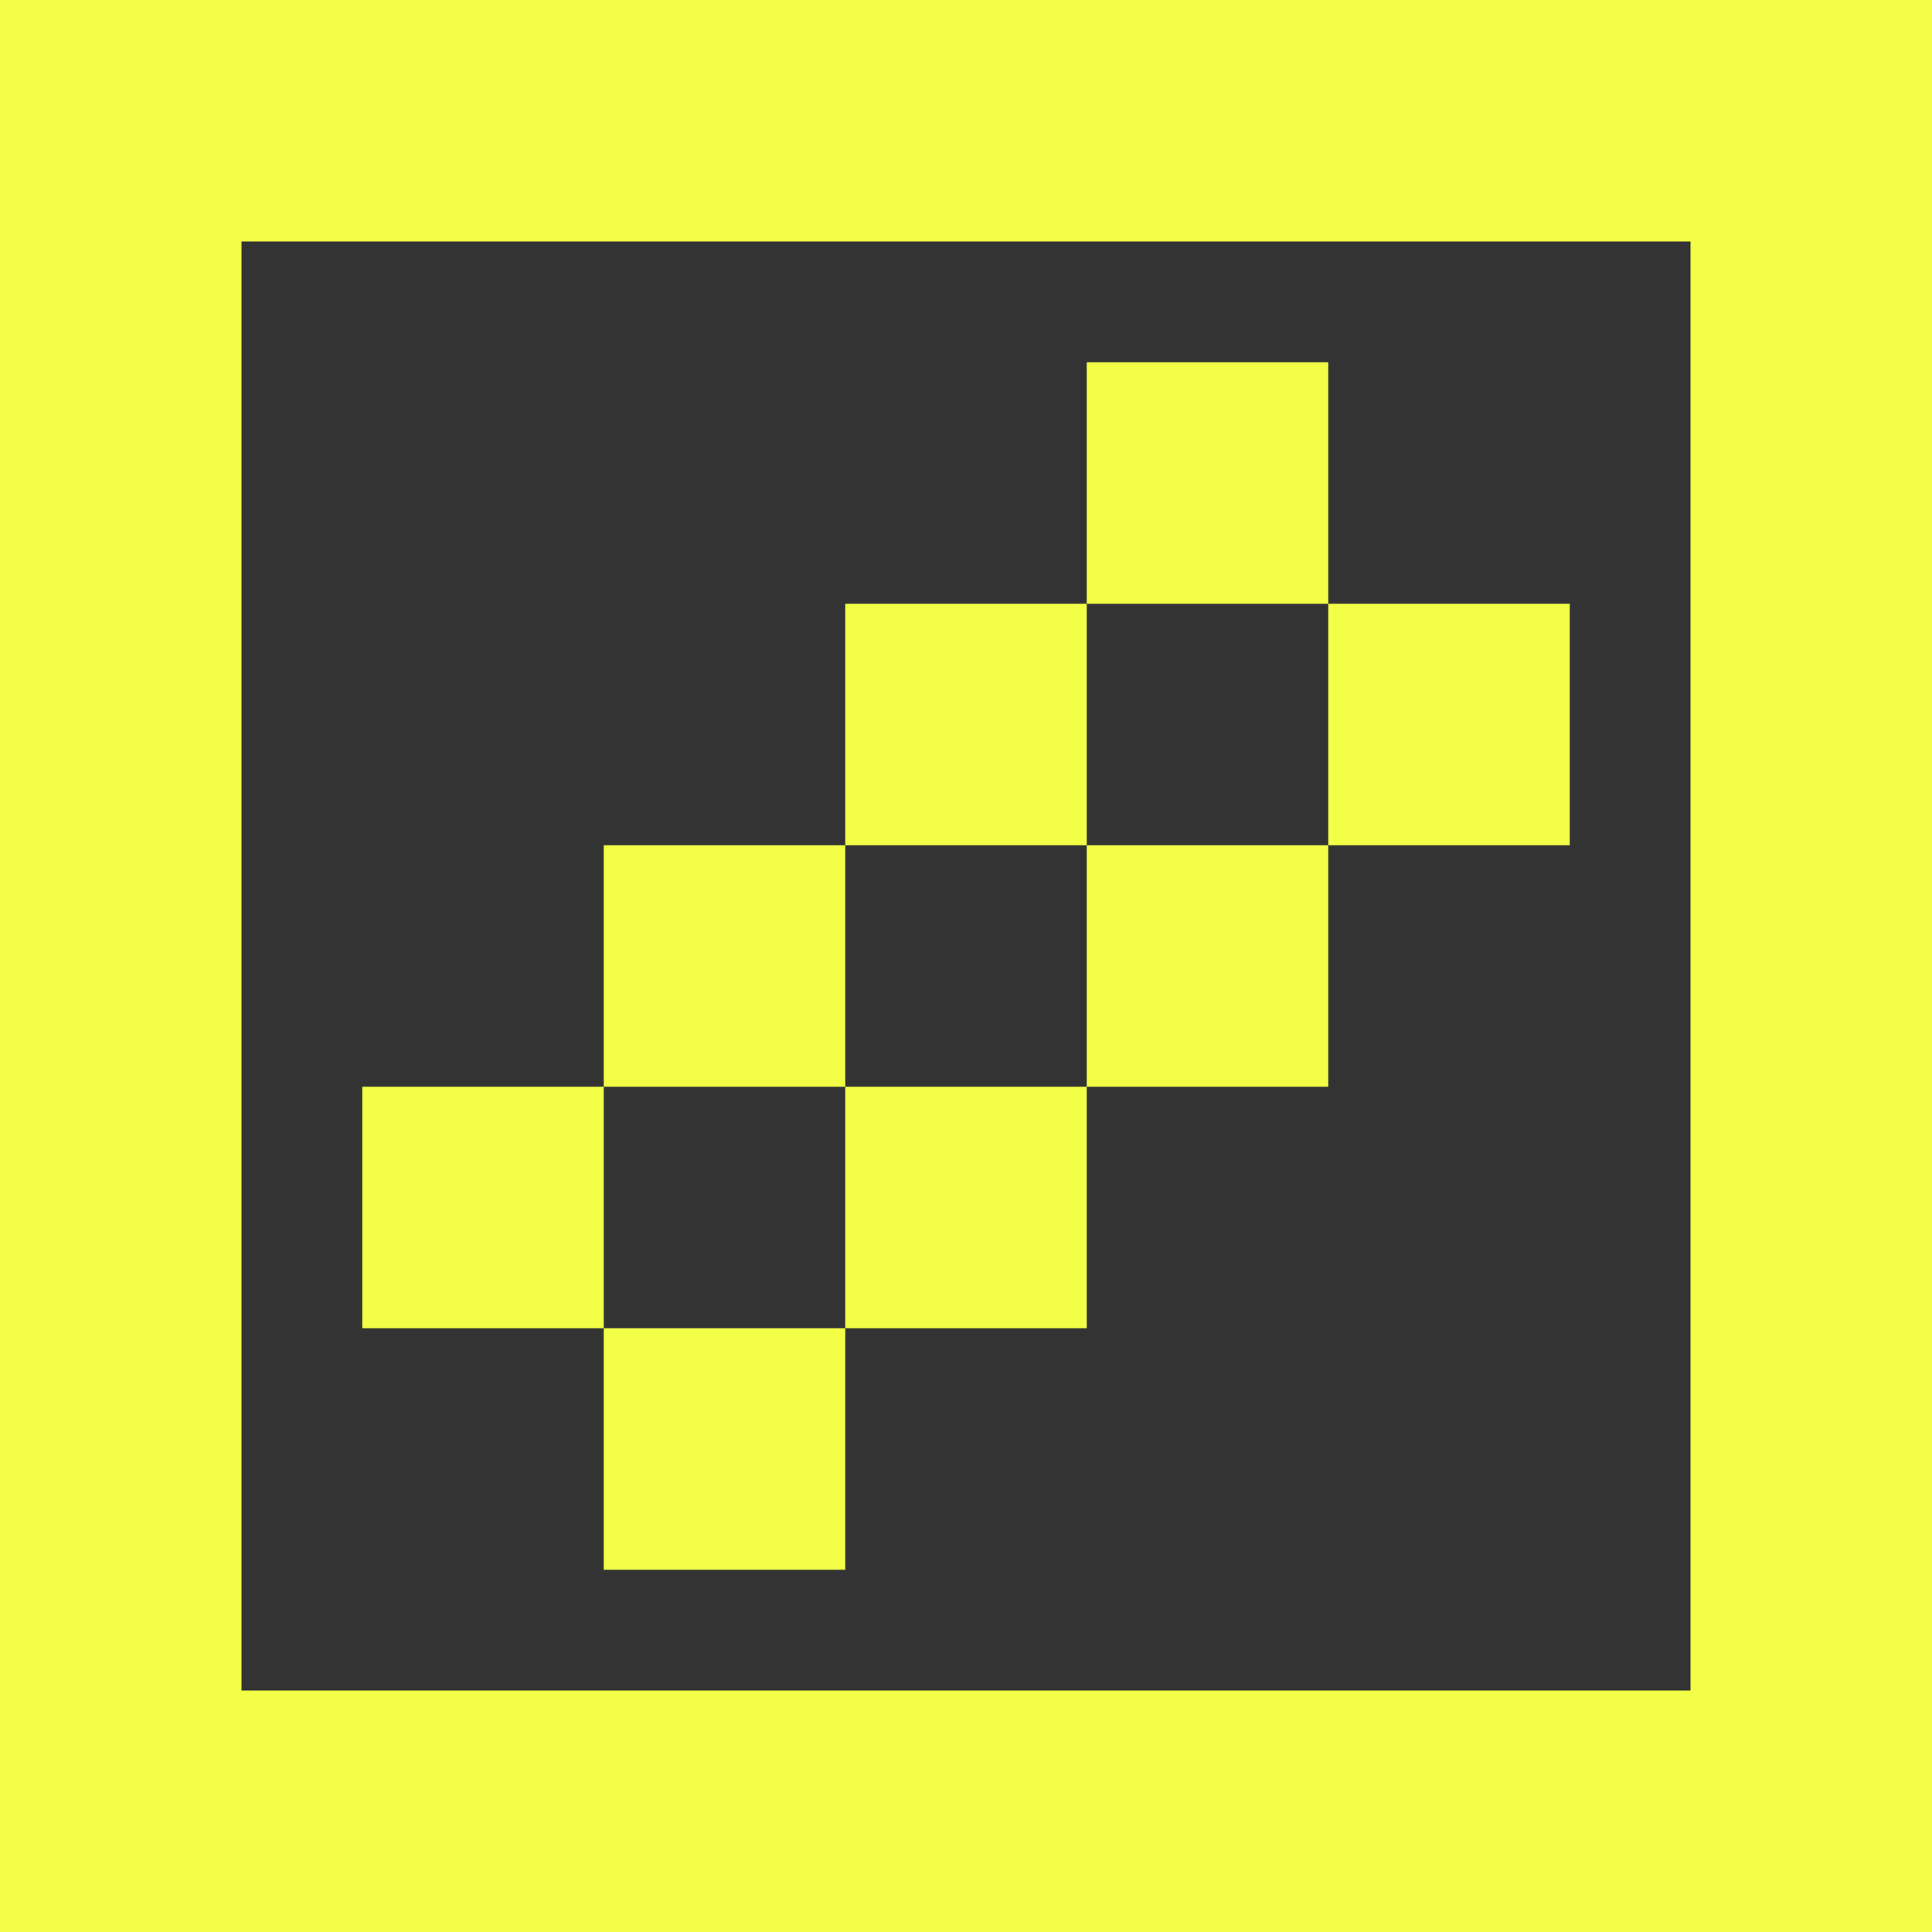 <?xml version="1.0" encoding="UTF-8" standalone="no"?>
<!-- Created with Inkscape (http://www.inkscape.org/) -->

<svg
   xmlns:dc="http://purl.org/dc/elements/1.1/"
   xmlns:cc="http://creativecommons.org/ns#"
   xmlns:rdf="http://www.w3.org/1999/02/22-rdf-syntax-ns#"
   xmlns:svg="http://www.w3.org/2000/svg"
   xmlns="http://www.w3.org/2000/svg"
   xmlns:sodipodi="http://sodipodi.sourceforge.net/DTD/sodipodi-0.dtd"
   xmlns:inkscape="http://www.inkscape.org/namespaces/inkscape"
   width="16"
   height="16"
   id="svg3480"
   version="1.1"
   inkscape:version="0.48.4 r9939"
   sodipodi:docname="normal.svg">
  <rect width="100%" height="100%" fill="#333333" stroke="none"/>
  <defs
     id="defs3482">
    <inkscape:perspective
       id="perspective10"
       inkscape:persp3d-origin="372.04724 : 350.78739 : 1"
       inkscape:vp_z="744.09448 : 526.18109 : 1"
       inkscape:vp_y="0 : 1000 : 0"
       inkscape:vp_x="0 : 526.18109 : 1"
       sodipodi:type="inkscape:persp3d" />
  </defs>
  <sodipodi:namedview
     id="base"
     pagecolor="#ffffff"
     bordercolor="#666666"
     borderopacity="1.0"
     inkscape:pageopacity="0.0"
     inkscape:pageshadow="2"
     inkscape:zoom="11.2"
     inkscape:cx="10.807375"
     inkscape:cy="3.1954258"
     inkscape:document-units="px"
     inkscape:current-layer="layer1"
     showgrid="false"
     inkscape:window-width="1362"
     inkscape:window-height="729"
     inkscape:window-x="0"
     inkscape:window-y="18"
     inkscape:window-maximized="0"
     inkscape:snap-bbox="true"
     inkscape:bbox-paths="true"
     inkscape:snap-grids="false"
     inkscape:snap-page="true" />
  <g
     inkscape:label="Calque 1"
     inkscape:groupmode="layer"
     id="layer1"
     transform="translate(0,-1036.362)">
    <g
       transform="translate(0,144)"
       id="layer1-7"
       inkscape:label="Layer 1">
      <g
         id="g3211">
        <path
           style="fill:#1eca00;fill-opacity:1;fill-rule:nonzero;stroke:none"
           d="m 16,0 0,16 16,0 0,-16 z m 2,2 12,0 0,12 -12,0 z"
           id="path3832"
           inkscape:connector-curvature="0"
           sodipodi:nodetypes="cccccccccc"
           transform="translate(0,892.362)"
           inkscape:export-filename="/home/qubodup/gemdropx-0.9/data/images/block2.png"
           inkscape:export-xdpi="270"
           inkscape:export-ydpi="270" />
        <rect
           style="fill:#1eca00;fill-opacity:1;fill-rule:nonzero;stroke:none"
           id="rect3837"
           width="2"
           height="2"
           x="21"
           y="895.362"
           inkscape:export-filename="/home/qubodup/gemdropx-0.9/data/images/block2.png"
           inkscape:export-xdpi="270"
           inkscape:export-ydpi="270" />
        <rect
           y="895.362"
           x="25"
           height="2"
           width="2"
           id="rect3859"
           style="fill:#1eca00;fill-opacity:1;fill-rule:nonzero;stroke:none"
           inkscape:export-filename="/home/qubodup/gemdropx-0.9/data/images/block2.png"
           inkscape:export-xdpi="270"
           inkscape:export-ydpi="270" />
        <rect
           y="899.362"
           x="21"
           height="2"
           width="2"
           id="rect3863"
           style="fill:#1eca00;fill-opacity:1;fill-rule:nonzero;stroke:none"
           inkscape:export-filename="/home/qubodup/gemdropx-0.9/data/images/block2.png"
           inkscape:export-xdpi="270"
           inkscape:export-ydpi="270" />
        <rect
           style="fill:#1eca00;fill-opacity:1;fill-rule:nonzero;stroke:none"
           id="rect3865"
           width="2"
           height="2"
           x="19"
           y="897.362"
           inkscape:export-filename="/home/qubodup/gemdropx-0.9/data/images/block2.png"
           inkscape:export-xdpi="270"
           inkscape:export-ydpi="270" />
        <rect
           style="fill:#1eca00;fill-opacity:1;fill-rule:nonzero;stroke:none"
           id="rect3867"
           width="2"
           height="2"
           x="25"
           y="899.362"
           inkscape:export-filename="/home/qubodup/gemdropx-0.9/data/images/block2.png"
           inkscape:export-xdpi="270"
           inkscape:export-ydpi="270" />
        <rect
           y="897.362"
           x="23"
           height="2"
           width="2"
           id="rect3869"
           style="fill:#1eca00;fill-opacity:1;fill-rule:nonzero;stroke:none"
           inkscape:export-filename="/home/qubodup/gemdropx-0.9/data/images/block2.png"
           inkscape:export-xdpi="270"
           inkscape:export-ydpi="270" />
        <rect
           style="fill:#1eca00;fill-opacity:1;fill-rule:nonzero;stroke:none"
           id="rect3871"
           width="2"
           height="2"
           x="21"
           y="903.362"
           inkscape:export-filename="/home/qubodup/gemdropx-0.9/data/images/block2.png"
           inkscape:export-xdpi="270"
           inkscape:export-ydpi="270" />
        <rect
           y="901.362"
           x="19"
           height="2"
           width="2"
           id="rect3873"
           style="fill:#1eca00;fill-opacity:1;fill-rule:nonzero;stroke:none"
           inkscape:export-filename="/home/qubodup/gemdropx-0.9/data/images/block2.png"
           inkscape:export-xdpi="270"
           inkscape:export-ydpi="270" />
        <rect
           y="903.362"
           x="25"
           height="2"
           width="2"
           id="rect3875"
           style="fill:#1eca00;fill-opacity:1;fill-rule:nonzero;stroke:none"
           inkscape:export-filename="/home/qubodup/gemdropx-0.9/data/images/block2.png"
           inkscape:export-xdpi="270"
           inkscape:export-ydpi="270" />
        <rect
           style="fill:#1eca00;fill-opacity:1;fill-rule:nonzero;stroke:none"
           id="rect3877"
           width="2"
           height="2"
           x="23"
           y="901.362"
           inkscape:export-filename="/home/qubodup/gemdropx-0.9/data/images/block2.png"
           inkscape:export-xdpi="270"
           inkscape:export-ydpi="270" />
        <rect
           style="fill:#1eca00;fill-opacity:1;fill-rule:nonzero;stroke:none"
           id="rect3885"
           width="2"
           height="2"
           x="27"
           y="897.362"
           inkscape:export-filename="/home/qubodup/gemdropx-0.9/data/images/block2.png"
           inkscape:export-xdpi="270"
           inkscape:export-ydpi="270" />
        <rect
           y="901.362"
           x="27"
           height="2"
           width="2"
           id="rect3889"
           style="fill:#1eca00;fill-opacity:1;fill-rule:nonzero;stroke:none"
           inkscape:export-filename="/home/qubodup/gemdropx-0.9/data/images/block2.png"
           inkscape:export-xdpi="270"
           inkscape:export-ydpi="270" />
      </g>
      <g
         id="g3200">
        <path
           style="fill:#f2ff46;fill-opacity:1;fill-rule:nonzero;stroke:none"
           d="M 0,0 0,16 16,16 16,0 z M 2,2 14,2 14,14 2,14 z"
           transform="translate(0,892.362)"
           id="path3830"
           inkscape:connector-curvature="0"
           sodipodi:nodetypes="cccccccccc"
           inkscape:export-xdpi="270"
           inkscape:export-ydpi="270"
           inkscape:export-filename="/home/qubodup/gemdropx-0.9/data/images/block1.png" />
        <rect
           style="fill:#f2ff46;fill-opacity:1;fill-rule:nonzero;stroke:none"
           id="rect3913"
           width="2"
           height="2"
           x="5"
           y="903.362"
           inkscape:export-filename="/home/qubodup/gemdropx-0.9/data/images/block1.png"
           inkscape:export-xdpi="270"
           inkscape:export-ydpi="270" />
        <rect
           y="901.362"
           x="7"
           height="2"
           width="2"
           id="rect3915"
           style="fill:#f2ff46;fill-opacity:1;fill-rule:nonzero;stroke:none"
           inkscape:export-filename="/home/qubodup/gemdropx-0.9/data/images/block1.png"
           inkscape:export-xdpi="270"
           inkscape:export-ydpi="270" />
        <rect
           style="fill:#f2ff46;fill-opacity:1;fill-rule:nonzero;stroke:none"
           id="rect3917"
           width="2"
           height="2"
           x="9"
           y="899.362"
           inkscape:export-filename="/home/qubodup/gemdropx-0.9/data/images/block1.png"
           inkscape:export-xdpi="270"
           inkscape:export-ydpi="270" />
        <rect
           y="897.362"
           x="11"
           height="2"
           width="2"
           id="rect3919"
           style="fill:#f2ff46;fill-opacity:1;fill-rule:nonzero;stroke:none"
           inkscape:export-filename="/home/qubodup/gemdropx-0.9/data/images/block1.png"
           inkscape:export-xdpi="270"
           inkscape:export-ydpi="270" />
        <rect
           y="901.362"
           x="3"
           height="2"
           width="2"
           id="rect3925"
           style="fill:#f2ff46;fill-opacity:1;fill-rule:nonzero;stroke:none"
           inkscape:export-filename="/home/qubodup/gemdropx-0.9/data/images/block1.png"
           inkscape:export-xdpi="270"
           inkscape:export-ydpi="270" />
        <rect
           style="fill:#f2ff46;fill-opacity:1;fill-rule:nonzero;stroke:none"
           id="rect3927"
           width="2"
           height="2"
           x="5"
           y="899.362"
           inkscape:export-filename="/home/qubodup/gemdropx-0.9/data/images/block1.png"
           inkscape:export-xdpi="270"
           inkscape:export-ydpi="270" />
        <rect
           y="897.362"
           x="7"
           height="2"
           width="2"
           id="rect3929"
           style="fill:#f2ff46;fill-opacity:1;fill-rule:nonzero;stroke:none"
           inkscape:export-filename="/home/qubodup/gemdropx-0.9/data/images/block1.png"
           inkscape:export-xdpi="270"
           inkscape:export-ydpi="270" />
        <rect
           style="fill:#f2ff46;fill-opacity:1;fill-rule:nonzero;stroke:none"
           id="rect3931"
           width="2"
           height="2"
           x="9"
           y="895.362"
           inkscape:export-filename="/home/qubodup/gemdropx-0.9/data/images/block1.png"
           inkscape:export-xdpi="270"
           inkscape:export-ydpi="270" />
      </g>
      <g
         id="g3324">
        <path
           sodipodi:nodetypes="cccccccccc"
           inkscape:connector-curvature="0"
           id="path3949"
           d="m 0,940.362 0,16 16,0 0,-16 z m 2,2 12,0 0,12 -12,0 z"
           style="fill:#ffffff;fill-opacity:1;fill-rule:nonzero;stroke:none"
           inkscape:export-filename="/home/qubodup/gemdropx-0.9/data/images/wildcard.png"
           inkscape:export-xdpi="270"
           inkscape:export-ydpi="270" />
        <rect
           y="943.362"
           x="7"
           height="2"
           width="4"
           id="rect3961"
           style="fill:#ffffff;fill-opacity:1;fill-rule:nonzero;stroke:none"
           inkscape:export-filename="/home/qubodup/gemdropx-0.9/data/images/wildcard.png"
           inkscape:export-xdpi="270"
           inkscape:export-ydpi="270" />
        <rect
           y="951.362"
           x="7"
           height="2"
           width="2"
           id="rect3965"
           style="fill:#ffffff;fill-opacity:1;fill-rule:nonzero;stroke:none"
           inkscape:export-filename="/home/qubodup/gemdropx-0.9/data/images/wildcard.png"
           inkscape:export-xdpi="270"
           inkscape:export-ydpi="270" />
        <rect
           style="fill:#ffffff;fill-opacity:1;fill-rule:nonzero;stroke:none"
           id="rect3973"
           width="4"
           height="2"
           x="945.362"
           y="-11"
           transform="matrix(0,1,-1,0,0,0)"
           inkscape:export-filename="/home/qubodup/gemdropx-0.9/data/images/wildcard.png"
           inkscape:export-xdpi="270"
           inkscape:export-ydpi="270" />
        <rect
           transform="matrix(0,1,-1,0,0,0)"
           y="-9"
           x="947.362"
           height="2"
           width="3"
           id="rect3975"
           style="fill:#ffffff;fill-opacity:1;fill-rule:nonzero;stroke:none"
           inkscape:export-filename="/home/qubodup/gemdropx-0.9/data/images/wildcard.png"
           inkscape:export-xdpi="270"
           inkscape:export-ydpi="270" />
        <rect
           style="fill:#ffffff;fill-opacity:1;fill-rule:nonzero;stroke:none"
           id="rect3977"
           width="3"
           height="2"
           x="943.362"
           y="-7"
           transform="matrix(0,1,-1,0,0,0)"
           inkscape:export-filename="/home/qubodup/gemdropx-0.9/data/images/wildcard.png"
           inkscape:export-xdpi="270"
           inkscape:export-ydpi="270" />
      </g>
      <g
         id="g3226">
        <path
           style="fill:#70fffd;fill-opacity:1;fill-rule:nonzero;stroke:none"
           d="m 32,892.362 0,16 16,0 0,-16 z m 2,2 12,0 0,12 -12,0 z"
           id="path3945"
           inkscape:connector-curvature="0"
           sodipodi:nodetypes="cccccccccc"
           inkscape:export-filename="/home/qubodup/gemdropx-0.9/data/images/block3.png"
           inkscape:export-xdpi="270"
           inkscape:export-ydpi="270" />
        <rect
           style="fill:#70fffd;fill-opacity:1;fill-rule:nonzero;stroke:none"
           id="rect3951"
           width="2"
           height="2"
           x="39"
           y="895.362"
           inkscape:export-filename="/home/qubodup/gemdropx-0.9/data/images/block3.png"
           inkscape:export-xdpi="270"
           inkscape:export-ydpi="270" />
        <rect
           y="897.362"
           x="37"
           height="2"
           width="2"
           id="rect3979"
           style="fill:#70fffd;fill-opacity:1;fill-rule:nonzero;stroke:none"
           inkscape:export-filename="/home/qubodup/gemdropx-0.9/data/images/block3.png"
           inkscape:export-xdpi="270"
           inkscape:export-ydpi="270" />
        <rect
           style="fill:#70fffd;fill-opacity:1;fill-rule:nonzero;stroke:none"
           id="rect3981"
           width="2"
           height="2"
           x="35"
           y="899.362"
           inkscape:export-filename="/home/qubodup/gemdropx-0.9/data/images/block3.png"
           inkscape:export-xdpi="270"
           inkscape:export-ydpi="270" />
        <rect
           y="899.362"
           x="43"
           height="2"
           width="2"
           id="rect3983"
           style="fill:#70fffd;fill-opacity:1;fill-rule:nonzero;stroke:none"
           inkscape:export-filename="/home/qubodup/gemdropx-0.9/data/images/block3.png"
           inkscape:export-xdpi="270"
           inkscape:export-ydpi="270" />
        <rect
           style="fill:#70fffd;fill-opacity:1;fill-rule:nonzero;stroke:none"
           id="rect3985"
           width="2"
           height="2"
           x="41"
           y="901.362"
           inkscape:export-filename="/home/qubodup/gemdropx-0.9/data/images/block3.png"
           inkscape:export-xdpi="270"
           inkscape:export-ydpi="270" />
        <rect
           y="903.362"
           x="39"
           height="2"
           width="2"
           id="rect3987"
           style="fill:#70fffd;fill-opacity:1;fill-rule:nonzero;stroke:none"
           inkscape:export-filename="/home/qubodup/gemdropx-0.9/data/images/block3.png"
           inkscape:export-xdpi="270"
           inkscape:export-ydpi="270" />
        <rect
           style="fill:#70fffd;fill-opacity:1;fill-rule:nonzero;stroke:none"
           id="rect3989"
           width="2"
           height="2"
           x="41"
           y="897.362"
           inkscape:export-filename="/home/qubodup/gemdropx-0.9/data/images/block3.png"
           inkscape:export-xdpi="270"
           inkscape:export-ydpi="270" />
        <rect
           style="fill:#70fffd;fill-opacity:1;fill-rule:nonzero;stroke:none"
           id="rect3991"
           width="2"
           height="2"
           x="37"
           y="901.362"
           inkscape:export-filename="/home/qubodup/gemdropx-0.9/data/images/block3.png"
           inkscape:export-xdpi="270"
           inkscape:export-ydpi="270" />
      </g>
      <g
         id="g3260">
        <path
           style="fill:#ff5ac7;fill-opacity:1;fill-rule:nonzero;stroke:none"
           d="m 0,16 0,16 16,0 0,-16 z m 2,2 12,0 0,12 -12,0 z"
           transform="translate(0,892.362)"
           id="rect3938"
           inkscape:connector-curvature="0"
           sodipodi:nodetypes="cccccccccc"
           inkscape:export-filename="/home/qubodup/gemdropx-0.9/data/images/block5.png"
           inkscape:export-xdpi="270"
           inkscape:export-ydpi="270" />
        <rect
           y="911.362"
           x="7"
           height="2"
           width="2"
           id="rect3995"
           style="fill:#ff5ac7;fill-opacity:1;fill-rule:nonzero;stroke:none"
           inkscape:export-filename="/home/qubodup/gemdropx-0.9/data/images/block5.png"
           inkscape:export-xdpi="270"
           inkscape:export-ydpi="270" />
        <rect
           style="fill:#ff5ac7;fill-opacity:1;fill-rule:nonzero;stroke:none"
           id="rect3999"
           width="2"
           height="2"
           x="7"
           y="914.362"
           inkscape:export-filename="/home/qubodup/gemdropx-0.9/data/images/block5.png"
           inkscape:export-xdpi="270"
           inkscape:export-ydpi="270" />
        <rect
           y="917.362"
           x="5"
           height="2"
           width="2"
           id="rect4001"
           style="fill:#ff5ac7;fill-opacity:1;fill-rule:nonzero;stroke:none"
           inkscape:export-filename="/home/qubodup/gemdropx-0.9/data/images/block5.png"
           inkscape:export-xdpi="270"
           inkscape:export-ydpi="270" />
        <rect
           style="fill:#ff5ac7;fill-opacity:1;fill-rule:nonzero;stroke:none"
           id="rect4003"
           width="2"
           height="2"
           x="9"
           y="917.362"
           inkscape:export-filename="/home/qubodup/gemdropx-0.9/data/images/block5.png"
           inkscape:export-xdpi="270"
           inkscape:export-ydpi="270" />
        <rect
           style="fill:#ff5ac7;fill-opacity:1;fill-rule:nonzero;stroke:none"
           id="rect4005"
           width="2"
           height="2"
           x="3"
           y="919.362"
           inkscape:export-filename="/home/qubodup/gemdropx-0.9/data/images/block5.png"
           inkscape:export-xdpi="270"
           inkscape:export-ydpi="270" />
        <rect
           y="919.362"
           x="11"
           height="2"
           width="2"
           id="rect4007"
           style="fill:#ff5ac7;fill-opacity:1;fill-rule:nonzero;stroke:none"
           inkscape:export-filename="/home/qubodup/gemdropx-0.9/data/images/block5.png"
           inkscape:export-xdpi="270"
           inkscape:export-ydpi="270" />
        <rect
           style="fill:#ff5ac7;fill-opacity:1;fill-rule:nonzero;stroke:none"
           id="rect4009"
           width="2"
           height="2"
           x="7"
           y="919.362"
           inkscape:export-filename="/home/qubodup/gemdropx-0.9/data/images/block5.png"
           inkscape:export-xdpi="270"
           inkscape:export-ydpi="270" />
      </g>
      <g
         id="g3270">
        <path
           sodipodi:nodetypes="cccccccccc"
           inkscape:connector-curvature="0"
           id="path3943"
           d="m 16,908.362 0,16 16,0 0,-16 z m 2,2 12,0 0,12 -12,0 z"
           style="fill:#ff7341;fill-opacity:1;fill-rule:nonzero;stroke:none"
           inkscape:export-filename="/home/qubodup/gemdropx-0.9/data/images/block6.png"
           inkscape:export-xdpi="270"
           inkscape:export-ydpi="270" />
        <rect
           y="915.362"
           x="19"
           height="2"
           width="4"
           id="rect4022"
           style="fill:#ff7341;fill-opacity:1;fill-rule:nonzero;stroke:none"
           inkscape:export-filename="/home/qubodup/gemdropx-0.9/data/images/block6.png"
           inkscape:export-xdpi="270"
           inkscape:export-ydpi="270" />
        <rect
           style="fill:#ff7341;fill-opacity:1;fill-rule:nonzero;stroke:none"
           id="rect4026"
           width="2"
           height="4"
           x="23"
           y="911.362"
           inkscape:export-filename="/home/qubodup/gemdropx-0.9/data/images/block6.png"
           inkscape:export-xdpi="270"
           inkscape:export-ydpi="270" />
        <rect
           style="fill:#ff7341;fill-opacity:1;fill-rule:nonzero;stroke:none"
           id="rect4030"
           width="4"
           height="2"
           x="25"
           y="915.362"
           inkscape:export-filename="/home/qubodup/gemdropx-0.9/data/images/block6.png"
           inkscape:export-xdpi="270"
           inkscape:export-ydpi="270" />
        <rect
           y="917.362"
           x="23"
           height="4"
           width="2"
           id="rect4032"
           style="fill:#ff7341;fill-opacity:1;fill-rule:nonzero;stroke:none"
           inkscape:export-filename="/home/qubodup/gemdropx-0.9/data/images/block6.png"
           inkscape:export-xdpi="270"
           inkscape:export-ydpi="270" />
      </g>
      <g
         id="g3277">
        <path
           style="fill:#c277ff;fill-opacity:1;fill-rule:nonzero;stroke:none"
           d="m 32,908.362 0,16 16,0 0,-16 z m 2,2 12,0 0,12 -12,0 z"
           id="path3947"
           inkscape:connector-curvature="0"
           sodipodi:nodetypes="cccccccccc"
           inkscape:export-filename="/home/qubodup/gemdropx-0.9/data/images/block7.png"
           inkscape:export-xdpi="270"
           inkscape:export-ydpi="270" />
        <rect
           y="918.362"
           x="39"
           height="2"
           width="2"
           id="rect3997"
           style="fill:#c277ff;fill-opacity:1;fill-rule:nonzero;stroke:none"
           inkscape:export-filename="/home/qubodup/gemdropx-0.9/data/images/block7.png"
           inkscape:export-xdpi="270"
           inkscape:export-ydpi="270" />
        <rect
           style="fill:#c277ff;fill-opacity:1;fill-rule:nonzero;stroke:none"
           id="rect4034"
           width="2"
           height="2"
           x="41"
           y="916.362"
           inkscape:export-filename="/home/qubodup/gemdropx-0.9/data/images/block7.png"
           inkscape:export-xdpi="270"
           inkscape:export-ydpi="270" />
        <rect
           y="914.362"
           x="43"
           height="2"
           width="2"
           id="rect4036"
           style="fill:#c277ff;fill-opacity:1;fill-rule:nonzero;stroke:none"
           inkscape:export-filename="/home/qubodup/gemdropx-0.9/data/images/block7.png"
           inkscape:export-xdpi="270"
           inkscape:export-ydpi="270" />
        <rect
           style="fill:#c277ff;fill-opacity:1;fill-rule:nonzero;stroke:none"
           id="rect4038"
           width="2"
           height="2"
           x="41"
           y="912.362"
           inkscape:export-filename="/home/qubodup/gemdropx-0.9/data/images/block7.png"
           inkscape:export-xdpi="270"
           inkscape:export-ydpi="270" />
        <rect
           y="914.362"
           x="39"
           height="2"
           width="2"
           id="rect4040"
           style="fill:#c277ff;fill-opacity:1;fill-rule:nonzero;stroke:none"
           inkscape:export-filename="/home/qubodup/gemdropx-0.9/data/images/block7.png"
           inkscape:export-xdpi="270"
           inkscape:export-ydpi="270" />
        <rect
           style="fill:#c277ff;fill-opacity:1;fill-rule:nonzero;stroke:none"
           id="rect4042"
           width="2"
           height="2"
           x="37"
           y="912.362"
           inkscape:export-filename="/home/qubodup/gemdropx-0.9/data/images/block7.png"
           inkscape:export-xdpi="270"
           inkscape:export-ydpi="270" />
        <rect
           y="914.362"
           x="35"
           height="2"
           width="2"
           id="rect4044"
           style="fill:#c277ff;fill-opacity:1;fill-rule:nonzero;stroke:none"
           inkscape:export-filename="/home/qubodup/gemdropx-0.9/data/images/block7.png"
           inkscape:export-xdpi="270"
           inkscape:export-ydpi="270" />
        <rect
           style="fill:#c277ff;fill-opacity:1;fill-rule:nonzero;stroke:none"
           id="rect4046"
           width="2"
           height="2"
           x="37"
           y="916.362"
           inkscape:export-filename="/home/qubodup/gemdropx-0.9/data/images/block7.png"
           inkscape:export-xdpi="270"
           inkscape:export-ydpi="270" />
      </g>
      <g
         id="g3306">
        <path
           style="fill:#222222;fill-opacity:1;fill-rule:nonzero;stroke:none"
           d="m 0,924.362 0,16 16,0 0,-16 z m 2,2 12,0 0,12 -12,0 z"
           id="path4048"
           inkscape:connector-curvature="0"
           sodipodi:nodetypes="cccccccccc"
           inkscape:export-filename="/home/qubodup/gemdropx-0.9/data/images/warning1.png"
           inkscape:export-xdpi="270"
           inkscape:export-ydpi="270" />
        <rect
           style="fill:#b481c0;fill-opacity:1;fill-rule:nonzero;stroke:none"
           id="rect4052"
           width="2"
           height="2"
           x="7"
           y="935.362"
           inkscape:export-filename="/home/qubodup/gemdropx-0.9/data/images/warning1.png"
           inkscape:export-xdpi="270"
           inkscape:export-ydpi="270" />
        <rect
           style="fill:#b481c0;fill-opacity:1;fill-rule:nonzero;stroke:none"
           id="rect4056"
           width="7"
           height="2"
           x="927.362"
           y="-9"
           transform="matrix(0,1,-1,0,0,0)"
           inkscape:export-filename="/home/qubodup/gemdropx-0.9/data/images/warning1.png"
           inkscape:export-xdpi="270"
           inkscape:export-ydpi="270" />
        <rect
           y="935.362"
           x="3"
           height="2"
           width="2"
           id="rect4060"
           style="fill:#7988c5;fill-opacity:1;fill-rule:nonzero;stroke:none"
           inkscape:export-filename="/home/qubodup/gemdropx-0.9/data/images/warning1.png"
           inkscape:export-xdpi="270"
           inkscape:export-ydpi="270" />
        <rect
           transform="matrix(0,1,-1,0,0,0)"
           y="-5"
           x="927.362"
           height="2"
           width="7"
           id="rect4062"
           style="fill:#7988c5;fill-opacity:1;fill-rule:nonzero;stroke:none"
           inkscape:export-filename="/home/qubodup/gemdropx-0.9/data/images/warning1.png"
           inkscape:export-xdpi="270"
           inkscape:export-ydpi="270" />
        <rect
           style="fill:#d06262;fill-opacity:1;fill-rule:nonzero;stroke:none"
           id="rect4064"
           width="2"
           height="2"
           x="11"
           y="935.362"
           inkscape:export-filename="/home/qubodup/gemdropx-0.9/data/images/warning1.png"
           inkscape:export-xdpi="270"
           inkscape:export-ydpi="270" />
        <rect
           style="fill:#d06262;fill-opacity:1;fill-rule:nonzero;stroke:none"
           id="rect4066"
           width="7"
           height="2"
           x="927.362"
           y="-13"
           transform="matrix(0,1,-1,0,0,0)"
           inkscape:export-filename="/home/qubodup/gemdropx-0.9/data/images/warning1.png"
           inkscape:export-xdpi="270"
           inkscape:export-ydpi="270" />
      </g>
      <g
         id="g3344">
        <path
           sodipodi:nodetypes="cccccccccc"
           inkscape:connector-curvature="0"
           id="path4087"
           d="m 16,940.362 0,16 16,0 0,-16 z m 2,2 12,0 0,12 -12,0 z"
           style="fill:#111111;fill-opacity:1;fill-rule:nonzero;stroke:none" />
        <rect
           style="fill:#111111;fill-opacity:1;fill-rule:nonzero;stroke:none"
           id="rect4109"
           width="10"
           height="10"
           x="19"
           y="943.362" />
        <rect
           y="943.362"
           x="19"
           height="4"
           width="4"
           id="rect4119"
           style="fill:#ff4646;fill-opacity:1;fill-rule:nonzero;stroke:none" />
        <rect
           style="fill:#ff4646;fill-opacity:1;fill-rule:nonzero;stroke:none"
           id="rect4121"
           width="4"
           height="4"
           x="25"
           y="943.362" />
        <rect
           y="951.362"
           x="19"
           height="2"
           width="2"
           id="rect4123"
           style="fill:#ff4646;fill-opacity:1;fill-rule:nonzero;stroke:none" />
        <rect
           style="fill:#ff4646;fill-opacity:1;fill-rule:nonzero;stroke:none"
           id="rect4125"
           width="2"
           height="2"
           x="23"
           y="948.362" />
        <rect
           y="951.362"
           x="27"
           height="2"
           width="2"
           id="rect4127"
           style="fill:#ff4646;fill-opacity:1;fill-rule:nonzero;stroke:none" />
        <rect
           y="951.362"
           x="23"
           height="2"
           width="2"
           id="rect4131"
           style="fill:#ff4646;fill-opacity:1;fill-rule:nonzero;stroke:none" />
      </g>
      <g
         id="g3339">
        <path
           sodipodi:nodetypes="cccccccccc"
           inkscape:connector-curvature="0"
           id="path4133"
           d="m 32,940.362 0,16 16,0 0,-16 z m 2,2 12,0 0,12 -12,0 z"
           style="fill:#111111;fill-opacity:1;fill-rule:nonzero;stroke:none"
           inkscape:export-filename="/home/qubodup/gemdropx-0.9/data/images/bomb.png"
           inkscape:export-xdpi="270"
           inkscape:export-ydpi="270" />
        <rect
           style="fill:#111111;fill-opacity:1;fill-rule:nonzero;stroke:none"
           id="rect4139"
           width="10"
           height="10"
           x="35"
           y="943.362" />
        <rect
           style="fill:#ff4646;fill-opacity:1;fill-rule:nonzero;stroke:none"
           id="rect4147"
           width="2"
           height="2"
           x="39"
           y="947.362" />
      </g>
      <g
         id="g3332">
        <path
           style="fill:#111111;fill-opacity:1;fill-rule:nonzero;stroke:none"
           d="m 48,940.362 0,16 16,0 0,-16 z m 2,2 12,0 0,12 -12,0 z"
           id="path4149"
           inkscape:connector-curvature="0"
           sodipodi:nodetypes="cccccccccc" />
        <rect
           y="943.362"
           x="51"
           height="10"
           width="10"
           id="rect4151"
           style="fill:#111111;fill-opacity:1;fill-rule:nonzero;stroke:none" />
        <rect
           style="fill:#ff4646;fill-opacity:1;fill-rule:nonzero;stroke:none"
           id="rect4155"
           width="6"
           height="2"
           x="53"
           y="949.362" />
        <rect
           style="fill:#ff4646;fill-opacity:1;fill-rule:nonzero;stroke:none"
           id="rect4159"
           width="2"
           height="2"
           x="53"
           y="945.362" />
        <rect
           y="945.362"
           x="57"
           height="2"
           width="2"
           id="rect4161"
           style="fill:#ff4646;fill-opacity:1;fill-rule:nonzero;stroke:none" />
      </g>
      <g
         id="g3248">
        <path
           style="fill:#af7845;fill-opacity:1;fill-rule:nonzero;stroke:none"
           d="m 48,908.362 0,16 16,0 0,-16 z m 2,2 12,0 0,12 -12,0 z"
           id="path4163"
           inkscape:connector-curvature="0"
           sodipodi:nodetypes="cccccccccc"
           inkscape:export-filename="/home/qubodup/gemdropx-0.9/data/images/block8.png"
           inkscape:export-xdpi="270"
           inkscape:export-ydpi="270" />
        <rect
           y="911.362"
           x="59"
           height="2"
           width="2"
           id="rect4181"
           style="fill:#af7845;fill-opacity:1;fill-rule:nonzero;stroke:none"
           inkscape:export-filename="/home/qubodup/gemdropx-0.9/data/images/block8.png"
           inkscape:export-xdpi="270"
           inkscape:export-ydpi="270" />
        <rect
           style="fill:#af7845;fill-opacity:1;fill-rule:nonzero;stroke:none"
           id="rect4183"
           width="2"
           height="2"
           x="51"
           y="911.362"
           inkscape:export-filename="/home/qubodup/gemdropx-0.9/data/images/block8.png"
           inkscape:export-xdpi="270"
           inkscape:export-ydpi="270" />
        <rect
           y="919.362"
           x="51"
           height="2"
           width="2"
           id="rect4185"
           style="fill:#af7845;fill-opacity:1;fill-rule:nonzero;stroke:none"
           inkscape:export-filename="/home/qubodup/gemdropx-0.9/data/images/block8.png"
           inkscape:export-xdpi="270"
           inkscape:export-ydpi="270" />
        <rect
           style="fill:#af7845;fill-opacity:1;fill-rule:nonzero;stroke:none"
           id="rect4187"
           width="2"
           height="2"
           x="59"
           y="919.362"
           inkscape:export-filename="/home/qubodup/gemdropx-0.9/data/images/block8.png"
           inkscape:export-xdpi="270"
           inkscape:export-ydpi="270" />
        <rect
           y="915.362"
           x="59"
           height="2"
           width="2"
           id="rect4189"
           style="fill:#af7845;fill-opacity:1;fill-rule:nonzero;stroke:none"
           inkscape:export-filename="/home/qubodup/gemdropx-0.9/data/images/block8.png"
           inkscape:export-xdpi="270"
           inkscape:export-ydpi="270" />
        <rect
           style="fill:#af7845;fill-opacity:1;fill-rule:nonzero;stroke:none"
           id="rect4191"
           width="2"
           height="2"
           x="51"
           y="915.362"
           inkscape:export-filename="/home/qubodup/gemdropx-0.9/data/images/block8.png"
           inkscape:export-xdpi="270"
           inkscape:export-ydpi="270" />
        <rect
           y="911.362"
           x="55"
           height="2"
           width="2"
           id="rect4193"
           style="fill:#af7845;fill-opacity:1;fill-rule:nonzero;stroke:none"
           inkscape:export-filename="/home/qubodup/gemdropx-0.9/data/images/block8.png"
           inkscape:export-xdpi="270"
           inkscape:export-ydpi="270" />
        <rect
           style="fill:#af7845;fill-opacity:1;fill-rule:nonzero;stroke:none"
           id="rect4195"
           width="2"
           height="2"
           x="55"
           y="919.362"
           inkscape:export-filename="/home/qubodup/gemdropx-0.9/data/images/block8.png"
           inkscape:export-xdpi="270"
           inkscape:export-ydpi="270" />
        <rect
           style="fill:#af7845;fill-opacity:1;fill-rule:nonzero;stroke:none"
           id="rect4197"
           width="2"
           height="2"
           x="55"
           y="915.362"
           inkscape:export-filename="/home/qubodup/gemdropx-0.9/data/images/block8.png"
           inkscape:export-xdpi="270"
           inkscape:export-ydpi="270" />
      </g>
      <g
         id="g3373">
        <path
           sodipodi:nodetypes="cccccccccc"
           inkscape:connector-curvature="0"
           id="path4217"
           d="m 48,956.362 0,16 16,0 0,-16 z m 2,2 12,0 0,12 -12,0 z"
           style="fill:#505050;fill-opacity:1;fill-rule:nonzero;stroke:none"
           inkscape:export-filename="/home/qubodup/gemdropx-0.9/data/images/explode4.png"
           inkscape:export-xdpi="270"
           inkscape:export-ydpi="270" />
        <rect
           style="fill:#505050;fill-opacity:1;fill-rule:nonzero;stroke:none"
           id="rect4219"
           width="2"
           height="2"
           x="60"
           y="966.362"
           inkscape:export-filename="/home/qubodup/gemdropx-0.9/data/images/explode4.png"
           inkscape:export-xdpi="270"
           inkscape:export-ydpi="270" />
        <rect
           y="958.362"
           x="60"
           height="2"
           width="2"
           id="rect4221"
           style="fill:#505050;fill-opacity:1;fill-rule:nonzero;stroke:none"
           inkscape:export-filename="/home/qubodup/gemdropx-0.9/data/images/explode4.png"
           inkscape:export-xdpi="270"
           inkscape:export-ydpi="270" />
        <rect
           y="968.362"
           x="52"
           height="2"
           width="2"
           id="rect4223"
           style="fill:#505050;fill-opacity:1;fill-rule:nonzero;stroke:none"
           inkscape:export-filename="/home/qubodup/gemdropx-0.9/data/images/explode4.png"
           inkscape:export-xdpi="270"
           inkscape:export-ydpi="270" />
        <rect
           style="fill:#505050;fill-opacity:1;fill-rule:nonzero;stroke:none"
           id="rect4225"
           width="2"
           height="2"
           x="50"
           y="960.362"
           inkscape:export-filename="/home/qubodup/gemdropx-0.9/data/images/explode4.png"
           inkscape:export-xdpi="270"
           inkscape:export-ydpi="270" />
        <rect
           y="958.362"
           x="54"
           height="2"
           width="2"
           id="rect4227"
           style="fill:#505050;fill-opacity:1;fill-rule:nonzero;stroke:none"
           inkscape:export-filename="/home/qubodup/gemdropx-0.9/data/images/explode4.png"
           inkscape:export-xdpi="270"
           inkscape:export-ydpi="270" />
        <rect
           style="fill:#505050;fill-opacity:1;fill-rule:nonzero;stroke:none"
           id="rect4229"
           width="2"
           height="2"
           x="50"
           y="964.362"
           inkscape:export-filename="/home/qubodup/gemdropx-0.9/data/images/explode4.png"
           inkscape:export-xdpi="270"
           inkscape:export-ydpi="270" />
      </g>
      <g
         id="g3382">
        <path
           style="fill:#606060;fill-opacity:1;fill-rule:nonzero;stroke:none"
           d="m 32,956.362 0,16 16,0 0,-16 z m 2,2 12,0 0,12 -12,0 z"
           id="path4213"
           inkscape:connector-curvature="0"
           sodipodi:nodetypes="cccccccccc"
           inkscape:export-filename="/home/qubodup/gemdropx-0.9/data/images/explode3.png"
           inkscape:export-xdpi="270"
           inkscape:export-ydpi="270" />
        <rect
           y="962.362"
           x="35"
           height="2"
           width="2"
           id="rect4215"
           style="fill:#606060;fill-opacity:1;fill-rule:nonzero;stroke:none"
           inkscape:export-filename="/home/qubodup/gemdropx-0.9/data/images/explode3.png"
           inkscape:export-xdpi="270"
           inkscape:export-ydpi="270" />
        <rect
           y="967.362"
           x="35"
           height="2"
           width="2"
           id="rect4231"
           style="fill:#606060;fill-opacity:1;fill-rule:nonzero;stroke:none"
           inkscape:export-filename="/home/qubodup/gemdropx-0.9/data/images/explode3.png"
           inkscape:export-xdpi="270"
           inkscape:export-ydpi="270" />
        <rect
           style="fill:#606060;fill-opacity:1;fill-rule:nonzero;stroke:none"
           id="rect4233"
           width="2"
           height="2"
           x="35"
           y="958.362"
           inkscape:export-filename="/home/qubodup/gemdropx-0.9/data/images/explode3.png"
           inkscape:export-xdpi="270"
           inkscape:export-ydpi="270" />
        <rect
           y="959.362"
           x="43"
           height="2"
           width="2"
           id="rect4235"
           style="fill:#606060;fill-opacity:1;fill-rule:nonzero;stroke:none"
           inkscape:export-filename="/home/qubodup/gemdropx-0.9/data/images/explode3.png"
           inkscape:export-xdpi="270"
           inkscape:export-ydpi="270" />
        <rect
           style="fill:#606060;fill-opacity:1;fill-rule:nonzero;stroke:none"
           id="rect4237"
           width="2"
           height="2"
           x="43"
           y="966.362"
           inkscape:export-filename="/home/qubodup/gemdropx-0.9/data/images/explode3.png"
           inkscape:export-xdpi="270"
           inkscape:export-ydpi="270" />
        <rect
           y="964.362"
           x="43"
           height="2"
           width="2"
           id="rect4239"
           style="fill:#606060;fill-opacity:1;fill-rule:nonzero;stroke:none"
           inkscape:export-filename="/home/qubodup/gemdropx-0.9/data/images/explode3.png"
           inkscape:export-xdpi="270"
           inkscape:export-ydpi="270" />
        <rect
           style="fill:#606060;fill-opacity:1;fill-rule:nonzero;stroke:none"
           id="rect4241"
           width="2"
           height="2"
           x="40"
           y="967.362"
           inkscape:export-filename="/home/qubodup/gemdropx-0.9/data/images/explode3.png"
           inkscape:export-xdpi="270"
           inkscape:export-ydpi="270" />
        <rect
           y="959.362"
           x="38"
           height="2"
           width="2"
           id="rect4243"
           style="fill:#606060;fill-opacity:1;fill-rule:nonzero;stroke:none"
           inkscape:export-filename="/home/qubodup/gemdropx-0.9/data/images/explode3.png"
           inkscape:export-xdpi="270"
           inkscape:export-ydpi="270" />
      </g>
      <g
         id="g3354">
        <path
           style="fill:#808080;fill-opacity:1;fill-rule:nonzero;stroke:none"
           d="m 0,956.362 0,16 16,0 0,-16 z m 2,2 12,0 0,12 -12,0 z"
           id="path4199"
           inkscape:connector-curvature="0"
           sodipodi:nodetypes="cccccccccc"
           inkscape:export-filename="/home/qubodup/gemdropx-0.9/data/images/explode1.png"
           inkscape:export-xdpi="270"
           inkscape:export-ydpi="270" />
        <rect
           y="963.362"
           x="7"
           height="2"
           width="2"
           id="rect4205"
           style="fill:#808080;fill-opacity:1;fill-rule:nonzero;stroke:none"
           inkscape:export-filename="/home/qubodup/gemdropx-0.9/data/images/explode1.png"
           inkscape:export-xdpi="270"
           inkscape:export-ydpi="270" />
        <rect
           y="963.362"
           x="9"
           height="2"
           width="2"
           id="rect4255"
           style="fill:#808080;fill-opacity:1;fill-rule:nonzero;stroke:none"
           inkscape:export-filename="/home/qubodup/gemdropx-0.9/data/images/explode1.png"
           inkscape:export-xdpi="270"
           inkscape:export-ydpi="270" />
        <rect
           style="fill:#808080;fill-opacity:1;fill-rule:nonzero;stroke:none"
           id="rect4257"
           width="2"
           height="2"
           x="7"
           y="961.362"
           inkscape:export-filename="/home/qubodup/gemdropx-0.9/data/images/explode1.png"
           inkscape:export-xdpi="270"
           inkscape:export-ydpi="270" />
        <rect
           y="963.362"
           x="5"
           height="2"
           width="2"
           id="rect4259"
           style="fill:#808080;fill-opacity:1;fill-rule:nonzero;stroke:none"
           inkscape:export-filename="/home/qubodup/gemdropx-0.9/data/images/explode1.png"
           inkscape:export-xdpi="270"
           inkscape:export-ydpi="270" />
        <rect
           style="fill:#808080;fill-opacity:1;fill-rule:nonzero;stroke:none"
           id="rect4261"
           width="2"
           height="2"
           x="7"
           y="965.362"
           inkscape:export-filename="/home/qubodup/gemdropx-0.9/data/images/explode1.png"
           inkscape:export-xdpi="270"
           inkscape:export-ydpi="270" />
      </g>
      <g
         id="g3362">
        <path
           sodipodi:nodetypes="cccccccccc"
           inkscape:connector-curvature="0"
           id="path4209"
           d="m 16,956.362 0,16 16,0 0,-16 z m 2,2 12,0 0,12 -12,0 z"
           style="fill:#696969;fill-opacity:1;fill-rule:nonzero;stroke:none"
           inkscape:export-filename="/home/qubodup/gemdropx-0.9/data/images/explode2.png"
           inkscape:export-xdpi="270"
           inkscape:export-ydpi="270" />
        <rect
           style="fill:#696969;fill-opacity:1;fill-rule:nonzero;stroke:none"
           id="rect4211"
           width="2"
           height="2"
           x="23"
           y="966.362"
           inkscape:export-filename="/home/qubodup/gemdropx-0.9/data/images/explode2.png"
           inkscape:export-xdpi="270"
           inkscape:export-ydpi="270" />
        <rect
           style="fill:#696969;fill-opacity:1;fill-rule:nonzero;stroke:none"
           id="rect4245"
           width="2"
           height="2"
           x="26"
           y="964.362"
           inkscape:export-filename="/home/qubodup/gemdropx-0.9/data/images/explode2.png"
           inkscape:export-xdpi="270"
           inkscape:export-ydpi="270" />
        <rect
           y="963.362"
           x="20"
           height="2"
           width="2"
           id="rect4247"
           style="fill:#696969;fill-opacity:1;fill-rule:nonzero;stroke:none"
           inkscape:export-filename="/home/qubodup/gemdropx-0.9/data/images/explode2.png"
           inkscape:export-xdpi="270"
           inkscape:export-ydpi="270" />
        <rect
           style="fill:#696969;fill-opacity:1;fill-rule:nonzero;stroke:none"
           id="rect4249"
           width="2"
           height="2"
           x="21"
           y="959.362"
           inkscape:export-filename="/home/qubodup/gemdropx-0.9/data/images/explode2.png"
           inkscape:export-xdpi="270"
           inkscape:export-ydpi="270" />
        <rect
           y="964.362"
           x="22"
           height="2"
           width="2"
           id="rect4251"
           style="fill:#696969;fill-opacity:1;fill-rule:nonzero;stroke:none"
           inkscape:export-filename="/home/qubodup/gemdropx-0.9/data/images/explode2.png"
           inkscape:export-xdpi="270"
           inkscape:export-ydpi="270" />
        <rect
           style="fill:#696969;fill-opacity:1;fill-rule:nonzero;stroke:none"
           id="rect4253"
           width="2"
           height="2"
           x="24"
           y="961.362"
           inkscape:export-filename="/home/qubodup/gemdropx-0.9/data/images/explode2.png"
           inkscape:export-xdpi="270"
           inkscape:export-ydpi="270" />
        <rect
           y="960.362"
           x="26"
           height="2"
           width="2"
           id="rect4263"
           style="fill:#696969;fill-opacity:1;fill-rule:nonzero;stroke:none"
           inkscape:export-filename="/home/qubodup/gemdropx-0.9/data/images/explode2.png"
           inkscape:export-xdpi="270"
           inkscape:export-ydpi="270" />
        <rect
           style="fill:#696969;fill-opacity:1;fill-rule:nonzero;stroke:none"
           id="rect4265"
           width="2"
           height="2"
           x="23"
           y="962.362"
           inkscape:export-filename="/home/qubodup/gemdropx-0.9/data/images/explode2.png"
           inkscape:export-xdpi="270"
           inkscape:export-ydpi="270" />
      </g>
      <g
         id="g3237">
        <path
           sodipodi:nodetypes="cccccccccc"
           inkscape:connector-curvature="0"
           id="path4267"
           d="m 48,892.362 0,16 16,0 0,-16 z m 2,2 12,0 0,12 -12,0 z"
           style="fill:#ff8377;fill-opacity:1;fill-rule:nonzero;stroke:none"
           inkscape:export-filename="/home/qubodup/gemdropx-0.9/data/images/block4.png"
           inkscape:export-xdpi="270"
           inkscape:export-ydpi="270" />
        <rect
           y="895.362"
           x="51"
           height="2"
           width="2"
           id="rect4269"
           style="fill:#ff8377;fill-opacity:1;fill-rule:nonzero;stroke:none"
           inkscape:export-filename="/home/qubodup/gemdropx-0.9/data/images/block4.png"
           inkscape:export-xdpi="270"
           inkscape:export-ydpi="270" />
        <rect
           style="fill:#ff8377;fill-opacity:1;fill-rule:nonzero;stroke:none"
           id="rect4271"
           width="2"
           height="2"
           x="53"
           y="897.362"
           inkscape:export-filename="/home/qubodup/gemdropx-0.9/data/images/block4.png"
           inkscape:export-xdpi="270"
           inkscape:export-ydpi="270" />
        <rect
           y="895.362"
           x="55"
           height="2"
           width="2"
           id="rect4273"
           style="fill:#ff8377;fill-opacity:1;fill-rule:nonzero;stroke:none"
           inkscape:export-filename="/home/qubodup/gemdropx-0.9/data/images/block4.png"
           inkscape:export-xdpi="270"
           inkscape:export-ydpi="270" />
        <rect
           style="fill:#ff8377;fill-opacity:1;fill-rule:nonzero;stroke:none"
           id="rect4275"
           width="2"
           height="2"
           x="51"
           y="899.362"
           inkscape:export-filename="/home/qubodup/gemdropx-0.9/data/images/block4.png"
           inkscape:export-xdpi="270"
           inkscape:export-ydpi="270" />
        <rect
           y="901.362"
           x="57"
           height="2"
           width="2"
           id="rect4277"
           style="fill:#ff8377;fill-opacity:1;fill-rule:nonzero;stroke:none"
           inkscape:export-filename="/home/qubodup/gemdropx-0.9/data/images/block4.png"
           inkscape:export-xdpi="270"
           inkscape:export-ydpi="270" />
        <rect
           style="fill:#ff8377;fill-opacity:1;fill-rule:nonzero;stroke:none"
           id="rect4279"
           width="2"
           height="2"
           x="59"
           y="899.362"
           inkscape:export-filename="/home/qubodup/gemdropx-0.9/data/images/block4.png"
           inkscape:export-xdpi="270"
           inkscape:export-ydpi="270" />
        <rect
           y="903.362"
           x="55"
           height="2"
           width="2"
           id="rect4281"
           style="fill:#ff8377;fill-opacity:1;fill-rule:nonzero;stroke:none"
           inkscape:export-filename="/home/qubodup/gemdropx-0.9/data/images/block4.png"
           inkscape:export-xdpi="270"
           inkscape:export-ydpi="270" />
        <rect
           style="fill:#ff8377;fill-opacity:1;fill-rule:nonzero;stroke:none"
           id="rect4283"
           width="2"
           height="2"
           x="59"
           y="903.362"
           inkscape:export-filename="/home/qubodup/gemdropx-0.9/data/images/block4.png"
           inkscape:export-xdpi="270"
           inkscape:export-ydpi="270" />
      </g>
      <g
         id="g3315">
        <path
           sodipodi:nodetypes="cccccccccc"
           inkscape:connector-curvature="0"
           id="path4303"
           d="m 16,924.362 0,16 16,0 0,-16 z m 2,2 12,0 0,12 -12,0 z"
           style="fill:#222222;fill-opacity:1;fill-rule:nonzero;stroke:none"
           inkscape:export-filename="/home/qubodup/gemdropx-0.9/data/images/warning2.png"
           inkscape:export-xdpi="270"
           inkscape:export-ydpi="270" />
        <rect
           y="935.362"
           x="19"
           height="2"
           width="2"
           id="rect4305"
           style="fill:#b481c0;fill-opacity:1;fill-rule:nonzero;stroke:none"
           inkscape:export-filename="/home/qubodup/gemdropx-0.9/data/images/warning2.png"
           inkscape:export-xdpi="270"
           inkscape:export-ydpi="270" />
        <rect
           transform="matrix(0,1,-1,0,0,0)"
           y="-21"
           x="927.362"
           height="2"
           width="7"
           id="rect4307"
           style="fill:#b481c0;fill-opacity:1;fill-rule:nonzero;stroke:none"
           inkscape:export-filename="/home/qubodup/gemdropx-0.9/data/images/warning2.png"
           inkscape:export-xdpi="270"
           inkscape:export-ydpi="270" />
        <rect
           style="fill:#79c5ac;fill-opacity:1;fill-rule:nonzero;stroke:none"
           id="rect4309"
           width="2"
           height="2"
           x="27"
           y="935.362"
           inkscape:export-filename="/home/qubodup/gemdropx-0.9/data/images/warning2.png"
           inkscape:export-xdpi="270"
           inkscape:export-ydpi="270" />
        <rect
           style="fill:#79c5ac;fill-opacity:1;fill-rule:nonzero;stroke:none"
           id="rect4311"
           width="7"
           height="2"
           x="927.362"
           y="-29"
           transform="matrix(0,1,-1,0,0,0)"
           inkscape:export-filename="/home/qubodup/gemdropx-0.9/data/images/warning2.png"
           inkscape:export-xdpi="270"
           inkscape:export-ydpi="270" />
        <rect
           y="935.362"
           x="23"
           height="2"
           width="2"
           id="rect4313"
           style="fill:#d06262;fill-opacity:1;fill-rule:nonzero;stroke:none"
           inkscape:export-filename="/home/qubodup/gemdropx-0.9/data/images/warning2.png"
           inkscape:export-xdpi="270"
           inkscape:export-ydpi="270" />
        <rect
           transform="matrix(0,1,-1,0,0,0)"
           y="-25"
           x="927.362"
           height="2"
           width="7"
           id="rect4315"
           style="fill:#d06262;fill-opacity:1;fill-rule:nonzero;stroke:none"
           inkscape:export-filename="/home/qubodup/gemdropx-0.9/data/images/warning2.png"
           inkscape:export-xdpi="270"
           inkscape:export-ydpi="270" />
      </g>
      <g
         id="g3297">
        <path
           style="fill:#222222;fill-opacity:1;fill-rule:nonzero;stroke:none"
           d="m 32,924.362 0,16 16,0 0,-16 z m 2,2 12,0 0,12 -12,0 z"
           id="path4331"
           inkscape:connector-curvature="0"
           sodipodi:nodetypes="cccccccccc"
           inkscape:export-filename="/home/qubodup/gemdropx-0.9/data/images/warning3.png"
           inkscape:export-xdpi="270"
           inkscape:export-ydpi="270" />
        <rect
           y="935.362"
           x="39"
           height="2"
           width="2"
           id="rect4337"
           style="fill:#79c5ac;fill-opacity:1;fill-rule:nonzero;stroke:none"
           inkscape:export-filename="/home/qubodup/gemdropx-0.9/data/images/warning3.png"
           inkscape:export-xdpi="270"
           inkscape:export-ydpi="270" />
        <rect
           transform="matrix(0,1,-1,0,0,0)"
           y="-41"
           x="927.362"
           height="2"
           width="7"
           id="rect4339"
           style="fill:#79c5ac;fill-opacity:1;fill-rule:nonzero;stroke:none"
           inkscape:export-filename="/home/qubodup/gemdropx-0.9/data/images/warning3.png"
           inkscape:export-xdpi="270"
           inkscape:export-ydpi="270" />
        <rect
           style="fill:#d06262;fill-opacity:1;fill-rule:nonzero;stroke:none"
           id="rect4341"
           width="2"
           height="2"
           x="35"
           y="935.362"
           inkscape:export-filename="/home/qubodup/gemdropx-0.9/data/images/warning3.png"
           inkscape:export-xdpi="270"
           inkscape:export-ydpi="270" />
        <rect
           style="fill:#d06262;fill-opacity:1;fill-rule:nonzero;stroke:none"
           id="rect4343"
           width="7"
           height="2"
           x="927.362"
           y="-37"
           transform="matrix(0,1,-1,0,0,0)"
           inkscape:export-filename="/home/qubodup/gemdropx-0.9/data/images/warning3.png"
           inkscape:export-xdpi="270"
           inkscape:export-ydpi="270" />
        <rect
           style="fill:#7988c5;fill-opacity:1;fill-rule:nonzero;stroke:none"
           id="rect4345"
           width="2"
           height="2"
           x="43"
           y="935.362"
           inkscape:export-filename="/home/qubodup/gemdropx-0.9/data/images/warning3.png"
           inkscape:export-xdpi="270"
           inkscape:export-ydpi="270" />
        <rect
           style="fill:#7988c5;fill-opacity:1;fill-rule:nonzero;stroke:none"
           id="rect4347"
           width="7"
           height="2"
           x="927.362"
           y="-45"
           transform="matrix(0,1,-1,0,0,0)"
           inkscape:export-filename="/home/qubodup/gemdropx-0.9/data/images/warning3.png"
           inkscape:export-xdpi="270"
           inkscape:export-ydpi="270" />
      </g>
      <g
         id="g3288">
        <path
           sodipodi:nodetypes="cccccccccc"
           inkscape:connector-curvature="0"
           id="path4349"
           d="m 48,924.362 0,16 16,0 0,-16 z m 2,2 12,0 0,12 -12,0 z"
           style="fill:#222222;fill-opacity:1;fill-rule:nonzero;stroke:none"
           inkscape:export-filename="/home/qubodup/gemdropx-0.9/data/images/warning4.png"
           inkscape:export-xdpi="270"
           inkscape:export-ydpi="270" />
        <rect
           style="fill:#79c5ac;fill-opacity:1;fill-rule:nonzero;stroke:none"
           id="rect4351"
           width="2"
           height="2"
           x="51"
           y="935.362"
           inkscape:export-filename="/home/qubodup/gemdropx-0.9/data/images/warning4.png"
           inkscape:export-xdpi="270"
           inkscape:export-ydpi="270" />
        <rect
           style="fill:#79c5ac;fill-opacity:1;fill-rule:nonzero;stroke:none"
           id="rect4353"
           width="7"
           height="2"
           x="927.362"
           y="-53"
           transform="matrix(0,1,-1,0,0,0)"
           inkscape:export-filename="/home/qubodup/gemdropx-0.9/data/images/warning4.png"
           inkscape:export-xdpi="270"
           inkscape:export-ydpi="270" />
        <rect
           y="935.362"
           x="55"
           height="2"
           width="2"
           id="rect4359"
           style="fill:#7988c5;fill-opacity:1;fill-rule:nonzero;stroke:none"
           inkscape:export-filename="/home/qubodup/gemdropx-0.9/data/images/warning4.png"
           inkscape:export-xdpi="270"
           inkscape:export-ydpi="270" />
        <rect
           transform="matrix(0,1,-1,0,0,0)"
           y="-57"
           x="927.362"
           height="2"
           width="7"
           id="rect4361"
           style="fill:#7988c5;fill-opacity:1;fill-rule:nonzero;stroke:none"
           inkscape:export-filename="/home/qubodup/gemdropx-0.9/data/images/warning4.png"
           inkscape:export-xdpi="270"
           inkscape:export-ydpi="270" />
        <rect
           y="935.362"
           x="59"
           height="2"
           width="2"
           id="rect4363"
           style="fill:#b481c0;fill-opacity:1;fill-rule:nonzero;stroke:none"
           inkscape:export-filename="/home/qubodup/gemdropx-0.9/data/images/warning4.png"
           inkscape:export-xdpi="270"
           inkscape:export-ydpi="270" />
        <rect
           transform="matrix(0,1,-1,0,0,0)"
           y="-61"
           x="927.362"
           height="2"
           width="7"
           id="rect4365"
           style="fill:#b481c0;fill-opacity:1;fill-rule:nonzero;stroke:none"
           inkscape:export-filename="/home/qubodup/gemdropx-0.9/data/images/warning4.png"
           inkscape:export-xdpi="270"
           inkscape:export-ydpi="270" />
      </g>
      <g
         id="g3433">
        <path
           style="fill:#ffffff;fill-opacity:1;fill-rule:nonzero;stroke:none"
           d="m 16,972.362 0,16 16,0 0,-16 z m 2,2 12,0 0,12 -12,0 z"
           id="path3193"
           inkscape:connector-curvature="0"
           sodipodi:nodetypes="cccccccccc"
           inkscape:export-filename="/home/qubodup/gemdropx-0.9/data/images/clock.png"
           inkscape:export-xdpi="270"
           inkscape:export-ydpi="270" />
        <rect
           style="fill:#ffffff;fill-opacity:1;fill-rule:nonzero;stroke:none"
           id="rect3195"
           width="2"
           height="1"
           x="23"
           y="974.362"
           inkscape:export-filename="/home/qubodup/gemdropx-0.9/data/images/clock.png"
           inkscape:export-xdpi="270"
           inkscape:export-ydpi="270" />
        <rect
           y="-27"
           x="979.362"
           height="4"
           width="2"
           id="rect3197"
           style="fill:#ffffff;fill-opacity:1;fill-rule:nonzero;stroke:none"
           transform="matrix(0,1,-1,0,0,0)"
           inkscape:export-filename="/home/qubodup/gemdropx-0.9/data/images/clock.png"
           inkscape:export-xdpi="270"
           inkscape:export-ydpi="270" />
        <rect
           y="985.362"
           x="23"
           height="1"
           width="2"
           id="rect3199"
           style="fill:#ffffff;fill-opacity:1;fill-rule:nonzero;stroke:none"
           inkscape:export-filename="/home/qubodup/gemdropx-0.9/data/images/clock.png"
           inkscape:export-xdpi="270"
           inkscape:export-ydpi="270" />
        <rect
           y="-19"
           x="979.362"
           height="1"
           width="2"
           id="rect3201"
           style="fill:#ffffff;fill-opacity:1;fill-rule:nonzero;stroke:none"
           transform="matrix(0,1,-1,0,0,0)"
           inkscape:export-filename="/home/qubodup/gemdropx-0.9/data/images/clock.png"
           inkscape:export-xdpi="270"
           inkscape:export-ydpi="270" />
        <rect
           style="fill:#ffffff;fill-opacity:1;fill-rule:nonzero;stroke:none"
           id="rect3203"
           width="2"
           height="1"
           x="979.362"
           y="-30"
           transform="matrix(0,1,-1,0,0,0)"
           inkscape:export-filename="/home/qubodup/gemdropx-0.9/data/images/clock.png"
           inkscape:export-xdpi="270"
           inkscape:export-ydpi="270" />
        <rect
           style="fill:#ffffff;fill-opacity:1;fill-rule:nonzero;stroke:none"
           id="rect3205"
           width="2"
           height="5"
           x="23"
           y="976.362"
           inkscape:export-filename="/home/qubodup/gemdropx-0.9/data/images/clock.png"
           inkscape:export-xdpi="270"
           inkscape:export-ydpi="270" />
      </g>
      <g
         id="g3397">
        <path
           sodipodi:nodetypes="cccccccccc"
           inkscape:connector-curvature="0"
           id="path3207"
           d="m 32,972.362 0,16 16,0 0,-16 z m 2,2 12,0 0,12 -12,0 z"
           style="fill:#ff4646;fill-opacity:1;fill-rule:nonzero;stroke:none"
           inkscape:export-filename="/home/qubodup/gemdropx-0.9/data/images/arrow.png"
           inkscape:export-xdpi="270"
           inkscape:export-ydpi="270" />
        <rect
           y="975.362"
           x="39"
           height="6"
           width="2"
           id="rect3978"
           style="fill:#ff4646;fill-opacity:1;fill-rule:nonzero;stroke:none"
           inkscape:export-filename="/home/qubodup/gemdropx-0.9/data/images/arrow.png"
           inkscape:export-xdpi="270"
           inkscape:export-ydpi="270" />
        <rect
           style="fill:#ff4646;fill-opacity:1;fill-rule:nonzero;stroke:none"
           id="rect3980"
           width="2"
           height="2"
           x="39"
           y="983.362"
           inkscape:export-filename="/home/qubodup/gemdropx-0.9/data/images/arrow.png"
           inkscape:export-xdpi="270"
           inkscape:export-ydpi="270" />
        <rect
           y="982.362"
           x="38"
           height="2"
           width="4"
           id="rect3982"
           style="fill:#ff4646;fill-opacity:1;fill-rule:nonzero;stroke:none"
           inkscape:export-filename="/home/qubodup/gemdropx-0.9/data/images/arrow.png"
           inkscape:export-xdpi="270"
           inkscape:export-ydpi="270" />
        <rect
           style="fill:#ff4646;fill-opacity:1;fill-rule:nonzero;stroke:none"
           id="rect3988"
           width="8"
           height="1"
           x="36"
           y="981.362"
           inkscape:export-filename="/home/qubodup/gemdropx-0.9/data/images/arrow.png"
           inkscape:export-xdpi="270"
           inkscape:export-ydpi="270" />
        <rect
           style="fill:#ff4646;fill-opacity:1;fill-rule:nonzero;stroke:none"
           id="rect3990"
           width="6"
           height="2"
           x="37"
           y="981.362"
           inkscape:export-filename="/home/qubodup/gemdropx-0.9/data/images/arrow.png"
           inkscape:export-xdpi="270"
           inkscape:export-ydpi="270" />
      </g>
      <g
         id="g3442">
        <path
           inkscape:export-ydpi="270"
           inkscape:export-xdpi="270"
           inkscape:export-filename="/home/qubodup/gemdropx-0.9/data/images/player-win2.png"
           sodipodi:nodetypes="cccccccccc"
           inkscape:connector-curvature="0"
           id="path3992"
           d="m 0,988.362 0,16 16,0 0,-16 z m 2,2 12,0 0,12 -12,0 z"
           style="fill:#88cf59;fill-opacity:1;fill-rule:nonzero;stroke:none" />
        <rect
           inkscape:export-ydpi="270"
           inkscape:export-xdpi="270"
           inkscape:export-filename="/home/qubodup/gemdropx-0.9/data/images/player-win2.png"
           y="992.362"
           x="4"
           height="2"
           width="2"
           id="rect4006"
           style="fill:#88cf59;fill-opacity:1;fill-rule:nonzero;stroke:none" />
        <rect
           style="fill:#88cf59;fill-opacity:1;fill-rule:nonzero;stroke:none"
           id="rect4019"
           width="2"
           height="2"
           x="10"
           y="992.362"
           inkscape:export-filename="/home/qubodup/gemdropx-0.9/data/images/player-win2.png"
           inkscape:export-xdpi="270"
           inkscape:export-ydpi="270" />
        <rect
           style="fill:#88cf59;fill-opacity:1;fill-rule:nonzero;stroke:none"
           id="rect4021"
           width="4"
           height="2"
           x="6"
           y="998.362"
           inkscape:export-filename="/home/qubodup/gemdropx-0.9/data/images/player-win2.png"
           inkscape:export-xdpi="270"
           inkscape:export-ydpi="270" />
        <rect
           inkscape:export-ydpi="270"
           inkscape:export-xdpi="270"
           inkscape:export-filename="/home/qubodup/gemdropx-0.9/data/images/player-win2.png"
           y="996.362"
           x="10"
           height="2"
           width="2"
           id="rect4023"
           style="fill:#88cf59;fill-opacity:1;fill-rule:nonzero;stroke:none" />
        <rect
           style="fill:#88cf59;fill-opacity:1;fill-rule:nonzero;stroke:none"
           id="rect4025"
           width="2"
           height="2"
           x="4"
           y="996.362"
           inkscape:export-filename="/home/qubodup/gemdropx-0.9/data/images/player-win2.png"
           inkscape:export-xdpi="270"
           inkscape:export-ydpi="270" />
      </g>
      <g
         id="g3450">
        <path
           style="fill:#88cf59;fill-opacity:1;fill-rule:nonzero;stroke:none"
           d="m 16,988.362 0,16 16,0 0,-16 z m 2,2 12,0 0,12 -12,0 z"
           id="path4029"
           inkscape:connector-curvature="0"
           sodipodi:nodetypes="cccccccccc"
           inkscape:export-filename="/home/qubodup/gemdropx-0.9/data/images/player-sad.png"
           inkscape:export-xdpi="270"
           inkscape:export-ydpi="270" />
        <rect
           style="fill:#88cf59;fill-opacity:1;fill-rule:nonzero;stroke:none"
           id="rect4031"
           width="2"
           height="2"
           x="20"
           y="992.362"
           inkscape:export-filename="/home/qubodup/gemdropx-0.9/data/images/player-sad.png"
           inkscape:export-xdpi="270"
           inkscape:export-ydpi="270" />
        <rect
           inkscape:export-ydpi="270"
           inkscape:export-xdpi="270"
           inkscape:export-filename="/home/qubodup/gemdropx-0.9/data/images/player-sad.png"
           y="992.362"
           x="26"
           height="2"
           width="2"
           id="rect4033"
           style="fill:#88cf59;fill-opacity:1;fill-rule:nonzero;stroke:none" />
        <rect
           inkscape:export-ydpi="270"
           inkscape:export-xdpi="270"
           inkscape:export-filename="/home/qubodup/gemdropx-0.9/data/images/player-sad.png"
           y="996.362"
           x="22"
           height="2"
           width="4"
           id="rect4035"
           style="fill:#88cf59;fill-opacity:1;fill-rule:nonzero;stroke:none" />
        <rect
           style="fill:#88cf59;fill-opacity:1;fill-rule:nonzero;stroke:none"
           id="rect4037"
           width="2"
           height="2"
           x="26"
           y="998.362"
           inkscape:export-filename="/home/qubodup/gemdropx-0.9/data/images/player-sad.png"
           inkscape:export-xdpi="270"
           inkscape:export-ydpi="270" />
        <rect
           inkscape:export-ydpi="270"
           inkscape:export-xdpi="270"
           inkscape:export-filename="/home/qubodup/gemdropx-0.9/data/images/player-sad.png"
           y="998.362"
           x="20"
           height="2"
           width="2"
           id="rect4039"
           style="fill:#88cf59;fill-opacity:1;fill-rule:nonzero;stroke:none" />
      </g>
      <g
         id="g3465">
        <path
           inkscape:export-ydpi="270"
           inkscape:export-xdpi="270"
           inkscape:export-filename="/home/qubodup/gemdropx-0.9/data/images/player-win1.png"
           sodipodi:nodetypes="cccccccccc"
           inkscape:connector-curvature="0"
           id="path4043"
           d="m 32,988.362 0,16 16,0 0,-16 z m 2,2 12,0 0,12 -12,0 z"
           style="fill:#88cf59;fill-opacity:1;fill-rule:nonzero;stroke:none" />
        <rect
           inkscape:export-ydpi="270"
           inkscape:export-xdpi="270"
           inkscape:export-filename="/home/qubodup/gemdropx-0.9/data/images/player-win1.png"
           y="992.362"
           x="36"
           height="2"
           width="2"
           id="rect4045"
           style="fill:#88cf59;fill-opacity:1;fill-rule:nonzero;stroke:none" />
        <rect
           style="fill:#88cf59;fill-opacity:1;fill-rule:nonzero;stroke:none"
           id="rect4047"
           width="2"
           height="2"
           x="42"
           y="992.362"
           inkscape:export-filename="/home/qubodup/gemdropx-0.9/data/images/player-win1.png"
           inkscape:export-xdpi="270"
           inkscape:export-ydpi="270" />
        <rect
           style="fill:#88cf59;fill-opacity:1;fill-rule:nonzero;stroke:none"
           id="rect4049"
           width="6"
           height="2"
           x="37"
           y="998.362"
           inkscape:export-filename="/home/qubodup/gemdropx-0.9/data/images/player-win1.png"
           inkscape:export-xdpi="270"
           inkscape:export-ydpi="270" />
        <rect
           style="fill:#88cf59;fill-opacity:1;fill-rule:nonzero;stroke:none"
           id="rect4053"
           width="8"
           height="2"
           x="36"
           y="996.362"
           inkscape:export-filename="/home/qubodup/gemdropx-0.9/data/images/player-win1.png"
           inkscape:export-xdpi="270"
           inkscape:export-ydpi="270" />
      </g>
      <g
         id="g3458">
        <path
           style="fill:#88cf59;fill-opacity:1;fill-rule:nonzero;stroke:none"
           d="m 48,988.362 0,16 16,0 0,-16 z m 2,2 12,0 0,12 -12,0 z"
           id="path4055"
           inkscape:connector-curvature="0"
           sodipodi:nodetypes="cccccccccc"
           inkscape:export-filename="/home/qubodup/gemdropx-0.9/data/images/player-win2.png"
           inkscape:export-xdpi="270"
           inkscape:export-ydpi="270" />
        <rect
           style="fill:#88cf59;fill-opacity:1;fill-rule:nonzero;stroke:none"
           id="rect4057"
           width="2"
           height="2"
           x="52"
           y="992.362"
           inkscape:export-filename="/home/qubodup/gemdropx-0.9/data/images/player-win2.png"
           inkscape:export-xdpi="270"
           inkscape:export-ydpi="270" />
        <rect
           inkscape:export-ydpi="270"
           inkscape:export-xdpi="270"
           inkscape:export-filename="/home/qubodup/gemdropx-0.9/data/images/player-win2.png"
           y="992.362"
           x="58"
           height="2"
           width="2"
           id="rect4059"
           style="fill:#88cf59;fill-opacity:1;fill-rule:nonzero;stroke:none" />
        <rect
           inkscape:export-ydpi="270"
           inkscape:export-xdpi="270"
           inkscape:export-filename="/home/qubodup/gemdropx-0.9/data/images/player-win2.png"
           y="998.362"
           x="53"
           height="1"
           width="6"
           id="rect4061"
           style="fill:#88cf59;fill-opacity:1;fill-rule:nonzero;stroke:none" />
        <rect
           inkscape:export-ydpi="270"
           inkscape:export-xdpi="270"
           inkscape:export-filename="/home/qubodup/gemdropx-0.9/data/images/player-win2.png"
           y="996.362"
           x="52"
           height="2"
           width="8"
           id="rect4063"
           style="fill:#88cf59;fill-opacity:1;fill-rule:nonzero;stroke:none" />
      </g>
      <g
         id="g3393">
        <path
           inkscape:export-ydpi="270"
           inkscape:export-xdpi="270"
           inkscape:export-filename="/home/qubodup/gemdropx-0.9/data/images/arrow.png"
           style="fill:#ff4646;fill-opacity:1;fill-rule:nonzero;stroke:none"
           d="m 48,972.362 0,16 16,0 0,-16 z"
           id="path3221"
           inkscape:connector-curvature="0"
           sodipodi:nodetypes="ccccc" />
        <rect
           inkscape:export-ydpi="270"
           inkscape:export-xdpi="270"
           inkscape:export-filename="/home/qubodup/gemdropx-0.9/data/images/clock.png"
           transform="matrix(0,1,-1,0,0,0)"
           style="fill:#ffffff;fill-opacity:1;fill-rule:nonzero;stroke:none"
           id="rect3223"
           width="2"
           height="10"
           x="979.362"
           y="-61" />
      </g>
      <g
         id="g3405">
        <rect
           style="fill:#696969;fill-opacity:1;fill-rule:nonzero;stroke:none"
           id="rect4371"
           width="4"
           height="2"
           x="0"
           y="-974.362"
           transform="scale(1,-1)"
           inkscape:export-filename="/home/qubodup/gemdropx-0.9/data/images/brick.png"
           inkscape:export-xdpi="270"
           inkscape:export-ydpi="270" />
        <rect
           transform="scale(1,-1)"
           y="-978.362"
           x="0"
           height="2"
           width="4"
           id="rect4379"
           style="fill:#696969;fill-opacity:1;fill-rule:nonzero;stroke:none"
           inkscape:export-filename="/home/qubodup/gemdropx-0.9/data/images/brick.png"
           inkscape:export-xdpi="270"
           inkscape:export-ydpi="270" />
        <rect
           transform="scale(1,-1)"
           style="fill:#696969;fill-opacity:1;fill-rule:nonzero;stroke:none"
           id="rect4381"
           width="4"
           height="2"
           x="4"
           y="-976.362"
           inkscape:export-filename="/home/qubodup/gemdropx-0.9/data/images/brick.png"
           inkscape:export-xdpi="270"
           inkscape:export-ydpi="270" />
        <rect
           style="fill:#696969;fill-opacity:1;fill-rule:nonzero;stroke:none"
           id="rect4385"
           width="4"
           height="2"
           x="0"
           y="-982.362"
           transform="scale(1,-1)"
           inkscape:export-filename="/home/qubodup/gemdropx-0.9/data/images/brick.png"
           inkscape:export-xdpi="270"
           inkscape:export-ydpi="270" />
        <rect
           y="-980.362"
           x="4"
           height="2"
           width="4"
           id="rect4387"
           style="fill:#696969;fill-opacity:1;fill-rule:nonzero;stroke:none"
           transform="scale(1,-1)"
           inkscape:export-filename="/home/qubodup/gemdropx-0.9/data/images/brick.png"
           inkscape:export-xdpi="270"
           inkscape:export-ydpi="270" />
        <rect
           inkscape:export-ydpi="270"
           inkscape:export-xdpi="270"
           inkscape:export-filename="/home/qubodup/gemdropx-0.9/data/images/brick.png"
           transform="scale(1,-1)"
           style="fill:#696969;fill-opacity:1;fill-rule:nonzero;stroke:none"
           id="rect4114"
           width="4"
           height="2"
           x="4"
           y="-984.362" />
        <rect
           inkscape:export-ydpi="270"
           inkscape:export-xdpi="270"
           inkscape:export-filename="/home/qubodup/gemdropx-0.9/data/images/brick.png"
           transform="scale(1,-1)"
           y="-974.362"
           x="8"
           height="2"
           width="4"
           id="rect3239"
           style="fill:#696969;fill-opacity:1;fill-rule:nonzero;stroke:none" />
        <rect
           inkscape:export-ydpi="270"
           inkscape:export-xdpi="270"
           inkscape:export-filename="/home/qubodup/gemdropx-0.9/data/images/brick.png"
           style="fill:#696969;fill-opacity:1;fill-rule:nonzero;stroke:none"
           id="rect3241"
           width="4"
           height="2"
           x="8"
           y="-978.362"
           transform="scale(1,-1)" />
        <rect
           inkscape:export-ydpi="270"
           inkscape:export-xdpi="270"
           inkscape:export-filename="/home/qubodup/gemdropx-0.9/data/images/brick.png"
           transform="scale(1,-1)"
           y="-982.362"
           x="8"
           height="2"
           width="4"
           id="rect3245"
           style="fill:#696969;fill-opacity:1;fill-rule:nonzero;stroke:none" />
        <rect
           inkscape:export-ydpi="270"
           inkscape:export-xdpi="270"
           inkscape:export-filename="/home/qubodup/gemdropx-0.9/data/images/brick.png"
           transform="scale(1,-1)"
           y="-986.362"
           x="0"
           height="2"
           width="4"
           id="rect3251"
           style="fill:#696969;fill-opacity:1;fill-rule:nonzero;stroke:none" />
        <rect
           y="-988.362"
           x="4"
           height="2"
           width="4"
           id="rect3253"
           style="fill:#696969;fill-opacity:1;fill-rule:nonzero;stroke:none"
           transform="scale(1,-1)"
           inkscape:export-filename="/home/qubodup/gemdropx-0.9/data/images/brick.png"
           inkscape:export-xdpi="270"
           inkscape:export-ydpi="270" />
        <rect
           style="fill:#696969;fill-opacity:1;fill-rule:nonzero;stroke:none"
           id="rect3255"
           width="4"
           height="2"
           x="8"
           y="-986.362"
           transform="scale(1,-1)"
           inkscape:export-filename="/home/qubodup/gemdropx-0.9/data/images/brick.png"
           inkscape:export-xdpi="270"
           inkscape:export-ydpi="270" />
        <rect
           inkscape:export-ydpi="270"
           inkscape:export-xdpi="270"
           inkscape:export-filename="/home/qubodup/gemdropx-0.9/data/images/brick.png"
           transform="scale(1,-1)"
           y="-976.362"
           x="12"
           height="2"
           width="4"
           id="rect3257"
           style="fill:#696969;fill-opacity:1;fill-rule:nonzero;stroke:none" />
        <rect
           inkscape:export-ydpi="270"
           inkscape:export-xdpi="270"
           inkscape:export-filename="/home/qubodup/gemdropx-0.9/data/images/brick.png"
           style="fill:#696969;fill-opacity:1;fill-rule:nonzero;stroke:none"
           id="rect3259"
           width="4"
           height="2"
           x="12"
           y="-980.362"
           transform="scale(1,-1)" />
        <rect
           inkscape:export-ydpi="270"
           inkscape:export-xdpi="270"
           inkscape:export-filename="/home/qubodup/gemdropx-0.9/data/images/brick.png"
           transform="scale(1,-1)"
           y="-984.362"
           x="12"
           height="2"
           width="4"
           id="rect3261"
           style="fill:#696969;fill-opacity:1;fill-rule:nonzero;stroke:none" />
        <rect
           style="fill:#696969;fill-opacity:1;fill-rule:nonzero;stroke:none"
           id="rect3263"
           width="4"
           height="2"
           x="12"
           y="-988.362"
           transform="scale(1,-1)"
           inkscape:export-filename="/home/qubodup/gemdropx-0.9/data/images/brick.png"
           inkscape:export-xdpi="270"
           inkscape:export-ydpi="270" />
        <path
           inkscape:export-ydpi="270"
           inkscape:export-xdpi="270"
           inkscape:export-filename="/home/qubodup/gemdropx-0.9/data/images/brick.png"
           sodipodi:nodetypes="cccccccccc"
           inkscape:connector-curvature="0"
           id="path3225"
           d="m 0,972.362 0,4 8,0 0,-4 z m 1,1 6,0 0,2 -6,0 z"
           style="fill:#808080;fill-opacity:1;fill-rule:nonzero;stroke:none" />
        <path
           style="fill:#808080;fill-opacity:1;fill-rule:nonzero;stroke:none"
           d="m 8,972.362 0,4 8,0 0,-4 z m 1,1 6,0 0,2 -6,0 z"
           id="path3335"
           inkscape:connector-curvature="0"
           sodipodi:nodetypes="cccccccccc"
           inkscape:export-filename="/home/qubodup/gemdropx-0.9/data/images/brick.png"
           inkscape:export-xdpi="270"
           inkscape:export-ydpi="270" />
        <path
           inkscape:export-ydpi="270"
           inkscape:export-xdpi="270"
           inkscape:export-filename="/home/qubodup/gemdropx-0.9/data/images/brick.png"
           sodipodi:nodetypes="cccccccccc"
           inkscape:connector-curvature="0"
           id="path3337"
           d="m 4,976.362 0,4 8,0 0,-4 z m 1,1 6,0 0,2 -6,0 z"
           style="fill:#808080;fill-opacity:1;fill-rule:nonzero;stroke:none" />
        <path
           style="fill:#808080;fill-opacity:1;fill-rule:nonzero;stroke:none"
           d="m 0,980.362 0,4 8,0 0,-4 z m 1,1 6,0 0,2 -6,0 z"
           id="path3339"
           inkscape:connector-curvature="0"
           sodipodi:nodetypes="cccccccccc"
           inkscape:export-filename="/home/qubodup/gemdropx-0.9/data/images/brick.png"
           inkscape:export-xdpi="270"
           inkscape:export-ydpi="270" />
        <path
           inkscape:export-ydpi="270"
           inkscape:export-xdpi="270"
           inkscape:export-filename="/home/qubodup/gemdropx-0.9/data/images/brick.png"
           sodipodi:nodetypes="cccccccccc"
           inkscape:connector-curvature="0"
           id="path3341"
           d="m 8,980.362 0,4 8,0 0,-4 z m 1,1 6,0 0,2 -6,0 z"
           style="fill:#808080;fill-opacity:1;fill-rule:nonzero;stroke:none" />
        <path
           style="fill:#808080;fill-opacity:1;fill-rule:nonzero;stroke:none"
           d="m 4,984.362 0,4 8,0 0,-4 z m 1,1 6,0 0,2 -6,0 z"
           id="path3343"
           inkscape:connector-curvature="0"
           sodipodi:nodetypes="cccccccccc"
           inkscape:export-filename="/home/qubodup/gemdropx-0.9/data/images/brick.png"
           inkscape:export-xdpi="270"
           inkscape:export-ydpi="270" />
        <path
           inkscape:connector-curvature="0"
           style="fill:#808080;fill-opacity:1;fill-rule:nonzero;stroke:none"
           d="m 0,84 0,1 3,0 0,2 -3,0 0,1 4,0 0,-4 -4,0 z"
           transform="translate(0,892.362)"
           id="path3345"
           inkscape:export-filename="/home/qubodup/gemdropx-0.9/data/images/brick.png"
           inkscape:export-xdpi="270"
           inkscape:export-ydpi="270" />
        <path
           id="path3350"
           d="m 0,984.362 0,1 3,0 0,2 -3,0 0,1 4,0 0,-4 -4,0 z"
           style="fill:#808080;fill-opacity:1;fill-rule:nonzero;stroke:none"
           inkscape:connector-curvature="0"
           inkscape:export-filename="/home/qubodup/gemdropx-0.9/data/images/brick.png"
           inkscape:export-xdpi="270"
           inkscape:export-ydpi="270" />
        <path
           id="path3352"
           d="m 16,976.362 0,1 -3,0 0,2 3,0 0,1 -4,0 0,-4 4,0 z"
           style="fill:#808080;fill-opacity:1;fill-rule:nonzero;stroke:none"
           inkscape:connector-curvature="0"
           inkscape:export-filename="/home/qubodup/gemdropx-0.9/data/images/brick.png"
           inkscape:export-xdpi="270"
           inkscape:export-ydpi="270" />
        <path
           inkscape:connector-curvature="0"
           style="fill:#808080;fill-opacity:1;fill-rule:nonzero;stroke:none"
           d="m 16,984.362 0,1 -3,0 0,2 3,0 0,1 -4,0 0,-4 4,0 z"
           id="path3354"
           inkscape:export-filename="/home/qubodup/gemdropx-0.9/data/images/brick.png"
           inkscape:export-xdpi="270"
           inkscape:export-ydpi="270" />
      </g>
    </g>
  </g>
</svg>
